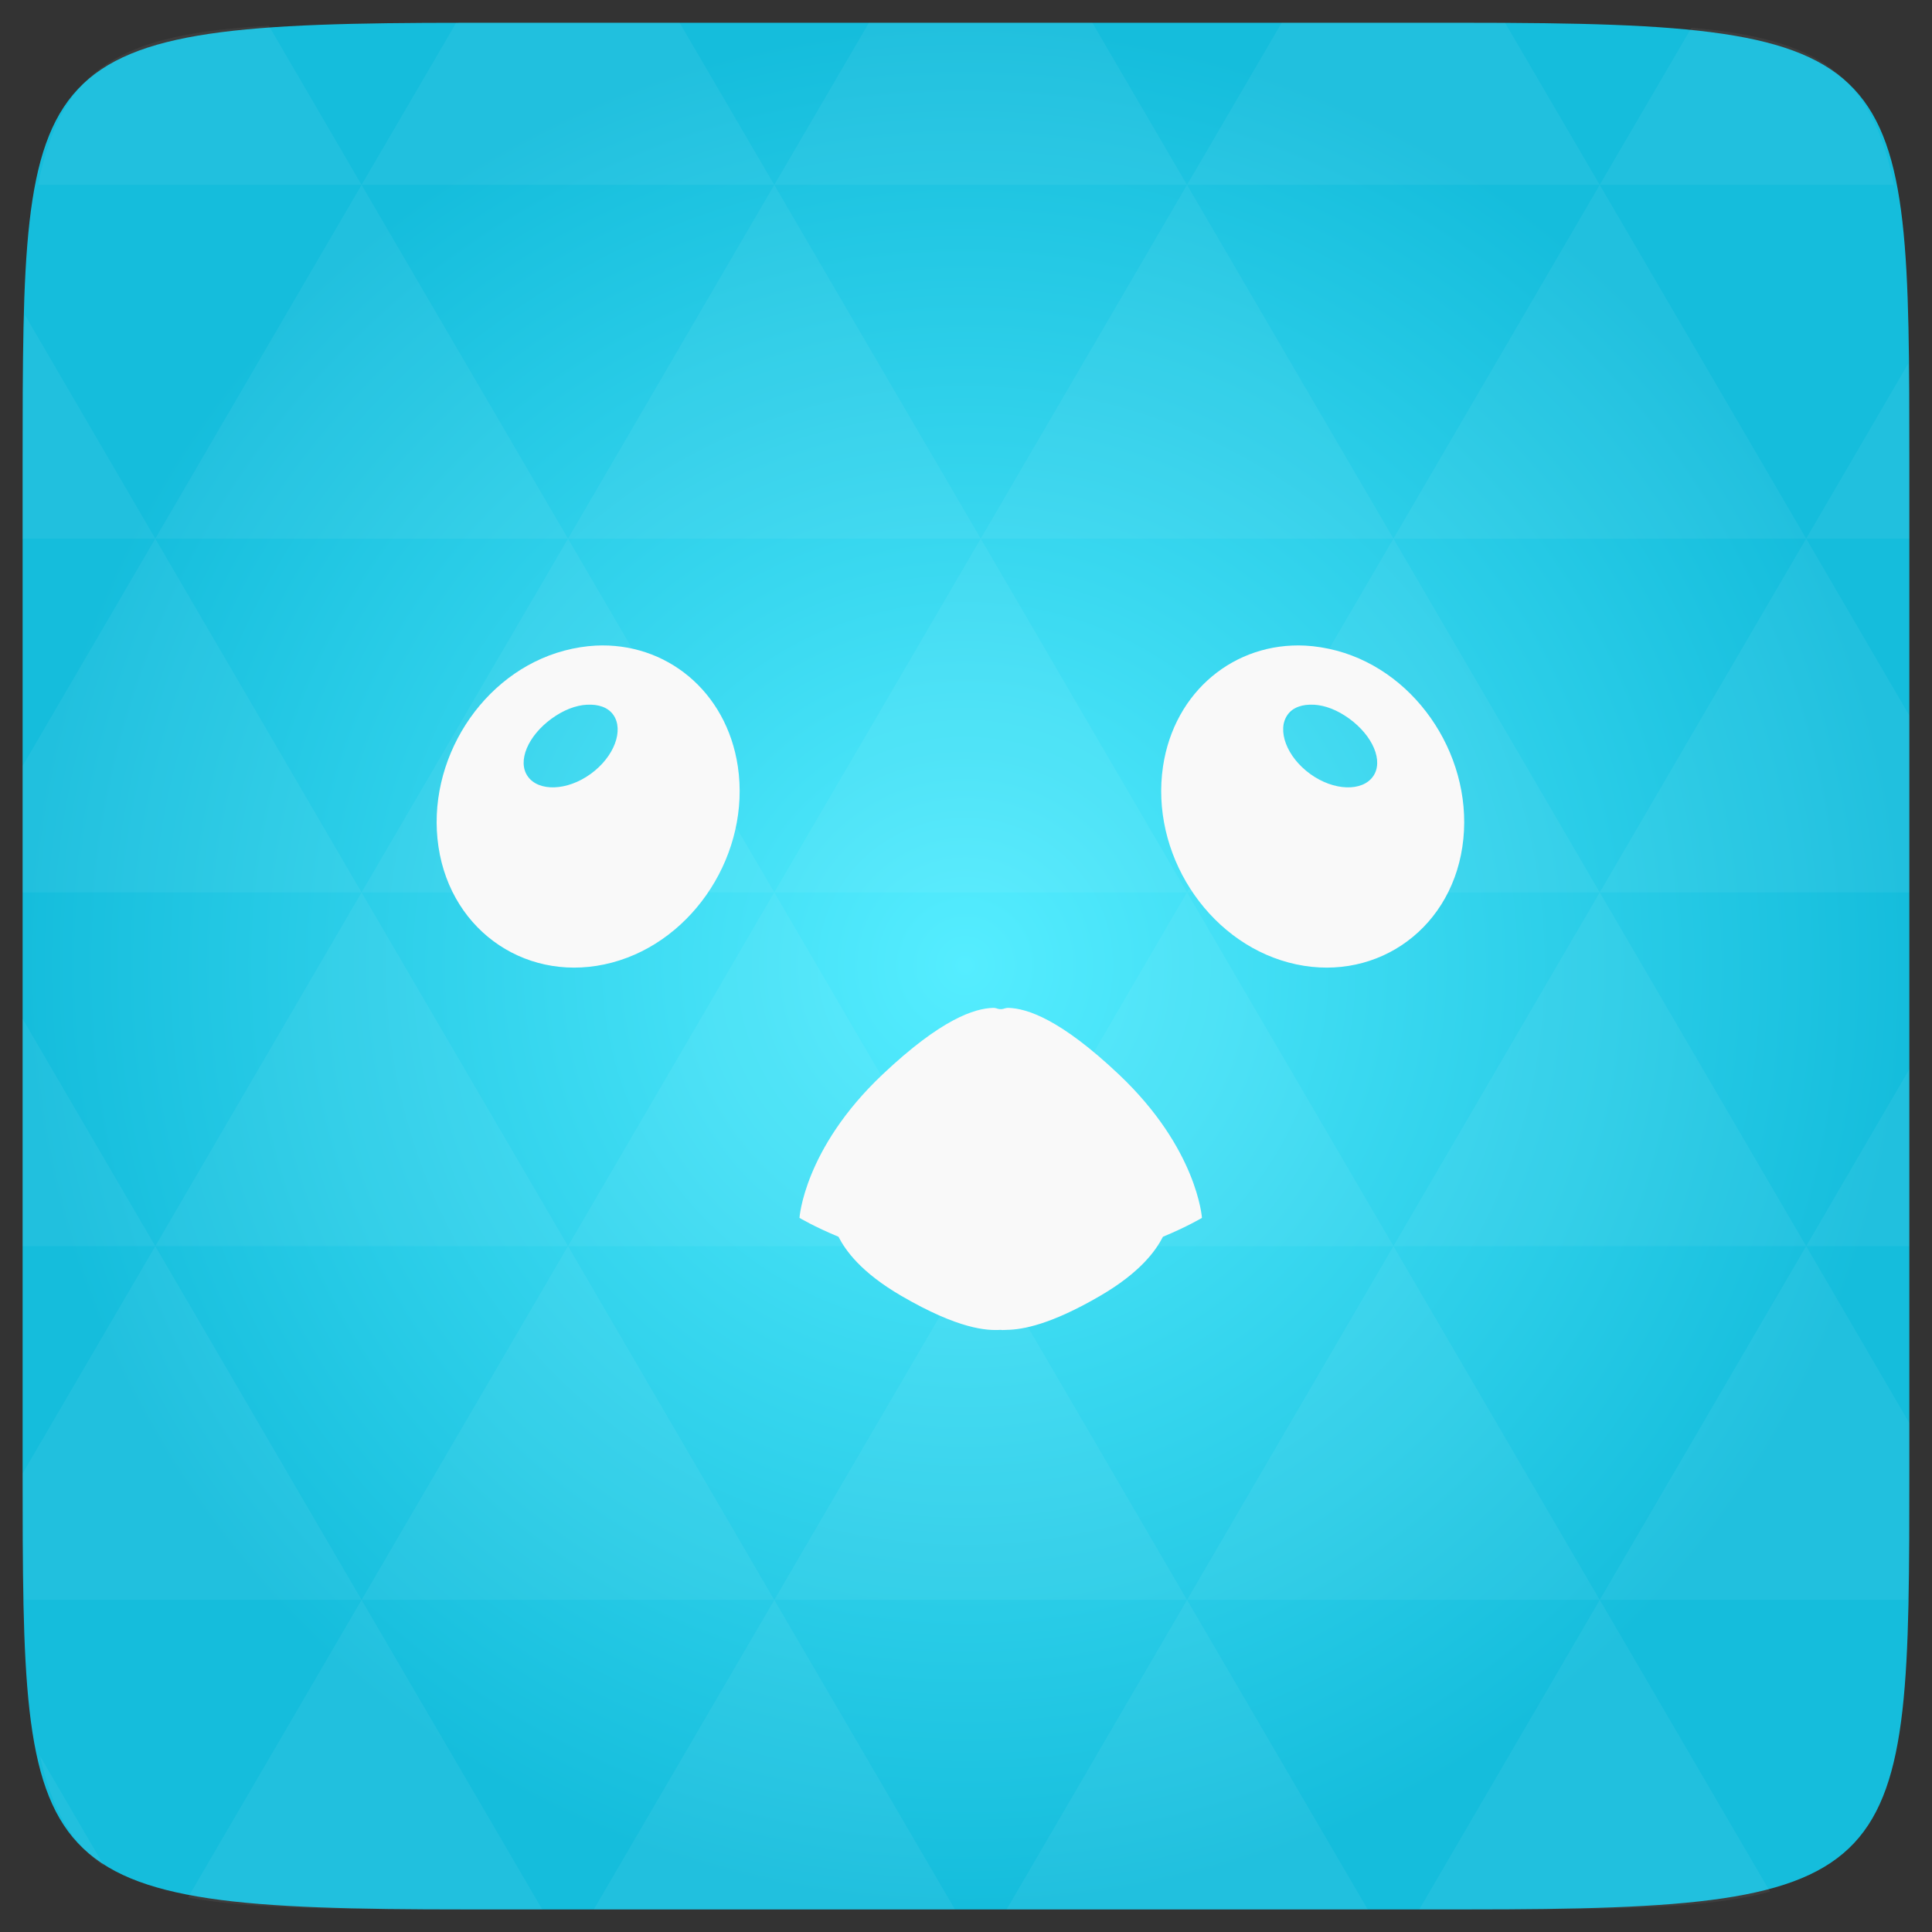 <?xml version="1.0" encoding="UTF-8" standalone="no"?>
<svg
   xmlns:dc="http://purl.org/dc/elements/1.1/"
   xmlns:cc="http://creativecommons.org/ns#"
   xmlns:rdf="http://www.w3.org/1999/02/22-rdf-syntax-ns#"
   xmlns:svg="http://www.w3.org/2000/svg"
   xmlns="http://www.w3.org/2000/svg"
   xmlns:xlink="http://www.w3.org/1999/xlink"
   xmlns:sodipodi="http://sodipodi.sourceforge.net/DTD/sodipodi-0.dtd"
   xmlns:inkscape="http://www.inkscape.org/namespaces/inkscape"
   width="48"
   height="48"
   id="svg2"
   version="1.1"
   inkscape:version="0.48.4 r9939"
   sodipodi:docname="birdie.svg">
  <rect width="100%" height="100%" fill="#333333" stroke="none"/>
  <sodipodi:namedview
     pagecolor="#ffffff"
     bordercolor="#666666"
     borderopacity="1"
     objecttolerance="10"
     gridtolerance="10"
     guidetolerance="10"
     inkscape:pageopacity="0"
     inkscape:pageshadow="2"
     inkscape:window-width="1280"
     inkscape:window-height="998"
     id="namedview59"
     showgrid="false"
     inkscape:zoom="9.8333333"
     inkscape:cx="20.278333"
     inkscape:cy="11.822085"
     inkscape:window-x="0"
     inkscape:window-y="0"
     inkscape:window-maximized="1"
     inkscape:current-layer="svg2" />
  <defs
     id="defs4">
    <linearGradient
       xlink:href="#1"
       id="0"
       y1="1050.36"
       x2="0"
       y2="1006.36"
       gradientUnits="userSpaceOnUse" />
    <linearGradient
       id="1">
      <stop
         stop-color="#44a5ca"
         id="stop8" />
      <stop
         offset="1"
         stop-color="#8ad7ea"
         id="stop10" />
    </linearGradient>
    <clipPath
       id="2">
      <path
         d="m 24,1034.362 c -11.374,0 -19,1 -23,3 0,14 0.034,17.997 23,18 23.034,0 23,-4.003 22.872,-17.98 C 42.565,1035.672 35.884,1034.362 24,1034.362 z"
         id="path13" />
    </clipPath>
    <clipPath
       id="clipPath15">
      <rect
         width="60"
         height="45"
         x="-6.185"
         y="1045.36"
         rx="4"
         fill="#88c9e0"
         id="rect17" />
    </clipPath>
    <clipPath
       id="clipPath19">
      <rect
         width="60"
         height="45"
         x="-6.185"
         y="1045.36"
         rx="4"
         fill="#88c9e0"
         id="rect21" />
    </clipPath>
    <radialGradient
       r="128"
       cy="160"
       cx="148.004"
       gradientTransform="matrix(0.183,0,0,0.183,-3.101,-5.296)"
       gradientUnits="userSpaceOnUse"
       id="radialGradient3012"
       xlink:href="#radial0"
       inkscape:collect="always" />
    <radialGradient
       cx="148.004"
       cy="160"
       gradientTransform="matrix(0.183,0,0,0.183,-3.1,-5.297)"
       id="radial0"
       r="128"
       gradientUnits="userSpaceOnUse">
      <stop
         offset="0"
         style="stop-color:#55edff;stop-opacity:1;"
         id="stop7-9" />
      <stop
         offset="1"
         style="stop-color:#15bddc;stop-opacity:1;"
         id="stop9-3" />
    </radialGradient>
    <radialGradient
       r="128"
       cy="160"
       cx="148.004"
       gradientTransform="matrix(0.183,0,0,0.183,-3.101,-5.294)"
       gradientUnits="userSpaceOnUse"
       id="radialGradient3009"
       xlink:href="#radial0"
       inkscape:collect="always" />
    <linearGradient
       inkscape:collect="always"
       xlink:href="#1"
       id="linearGradient3068"
       gradientUnits="userSpaceOnUse"
       y1="1050.36"
       x2="0"
       y2="1006.36"
       gradientTransform="translate(-48.814,-1003.345)" />
  </defs>
  <path
     inkscape:connector-curvature="0"
     style="fill:url(#radialGradient3009)"
     d="m 47.437,11.549 0,24.906 c 0,10.25 0,10.984 -10.984,10.984 l -24.902,0 C 0.562,47.44 0.562,46.706 0.562,36.456 l 0,-24.906 c 0,-10.25 0,-10.984 10.988,-10.984 l 24.902,0 C 47.437,0.565 47.437,1.299 47.437,11.549 z"
     id="path11" />
  <path
     inkscape:connector-curvature="0"
     id="path15"
     d="m 38.265,47.44 c 2.543,-0.012 4.379,-0.082 5.711,-0.441 l -4.23,-7.25 -4.484,7.691 1.191,0 c 0.641,0 1.242,0 1.812,0 z m 1.48,-7.691 -5.125,-8.789 -5.129,8.789 z m 0,0 7.652,0 c 0.031,-0.973 0.039,-2.062 0.039,-3.297 l 0,-1.098 -2.562,-4.395 z m 5.129,-8.789 -5.129,-8.789 -5.125,8.789 z m 0,0 2.562,0 0,-4.395 z m -10.254,0 -5.129,-8.789 -5.125,8.789 z m -10.254,0 -5.129,8.789 10.254,0 z m 0,0 -5.129,-8.789 -5.125,8.789 z m -10.254,0 -5.129,8.789 10.254,0 z m 0,0 -5.129,-8.789 -5.125,8.789 z m -10.254,0 L 0.562,36.608 c 0,1.168 0.012,2.211 0.039,3.141 l 8.383,0 z m 0,0 -3.297,-5.648 0,5.648 z m 5.125,8.789 -4.312,7.395 C 6.269,47.436 8.48,47.44 11.55,47.44 l 1.922,0 z m 0,-17.578 -5.125,-8.789 -3.297,5.648 0,3.141 z m 0,0 10.254,0 -5.125,-8.789 z m 5.129,-8.789 -5.129,-8.789 -5.125,8.789 z m 0,0 10.254,0 -5.129,-8.789 z m 5.125,-8.789 -2.352,-4.027 -5.336,0 c -0.078,0 -0.141,0 -0.215,0 L 8.984,4.592 z m 0,0 10.254,0 -2.352,-4.027 -5.551,0 z m 10.254,0 10.254,0 -2.352,-4.027 c -0.312,0 -0.609,0 -0.941,0 l -4.609,0 z m 0,0 -5.125,8.789 10.254,0 z m 5.129,8.789 10.254,0 -5.129,-8.789 z m 0,0 -5.129,8.789 10.254,0 z m 5.125,8.789 7.691,0 0,-4.395 -2.562,-4.395 z m 5.129,-8.789 2.562,0 0,-1.832 c 0,-0.914 -0.008,-1.75 -0.023,-2.523 z m -15.383,8.789 -5.125,-8.789 -5.129,8.789 z m 10.254,-17.578 7.309,0 C 46.499,1.835 45.167,0.963 42.023,0.69 z m -30.762,0 L 6.679,0.639 C 3.019,0.846 1.539,1.635 0.945,4.592 z m -5.125,8.789 -3.238,-5.555 c -0.043,1.074 -0.059,2.309 -0.059,3.723 l 0,1.832 z M 19.238,39.749 14.753,47.44 l 8.973,0 z m 10.254,0 -4.484,7.691 8.973,0 z M 2.593,46.37 0.992,43.624 C 1.285,44.94 1.777,45.803 2.593,46.37 z"
     style="fill:#ffffff;fill-opacity:0.051" />
  <path
     style="color:#000000;fill:#f9f9f9;fill-opacity:1"
     d="m 24.675,25.04 c -0.462,0.014 -1.286,0.272 -2.75,1.656 -1.952,1.846 -2.062,3.562 -2.062,3.562 0,0 0.37,0.221 0.969,0.469 0.178,0.345 0.558,0.884 1.562,1.469 1.427,0.83 2.124,0.865 2.469,0.844 0.041,0.01 0.103,0 0.156,0 0.388,-0.007 1.085,-0.129 2.312,-0.844 1.004,-0.585 1.384,-1.124 1.562,-1.469 0.599,-0.248 0.969,-0.469 0.969,-0.469 0,0 -0.111,-1.717 -2.062,-3.562 -1.464,-1.384 -2.288,-1.642 -2.75,-1.656 -0.065,-0.001 -0.106,0.025 -0.156,0.031 -0.019,-0.002 -0.041,0.002 -0.062,0 -0.055,-0.005 -0.086,-0.033 -0.156,-0.031 z"
     id="path41"
     inkscape:connector-curvature="0" />
  <path
     style="color:#000000;fill:#f9f9f9;fill-opacity:1;fill-rule:evenodd"
     d="m 14.8,16.04 c -0.249,0.012 -0.526,0.057 -0.781,0.125 -2.046,0.544 -3.446,2.734 -3.125,4.875 0.321,2.141 2.267,3.419 4.312,2.875 2.046,-0.544 3.446,-2.734 3.125,-4.875 -0.281,-1.873 -1.789,-3.087 -3.531,-3 z m -0.219,1.469 c 0.281,-0.016 0.522,0.061 0.656,0.25 0.268,0.378 0.027,1.042 -0.562,1.469 -0.589,0.427 -1.295,0.441 -1.562,0.062 -0.268,-0.378 0.005,-1.011 0.594,-1.438 0.295,-0.213 0.594,-0.328 0.875,-0.344 z"
     id="3"
     inkscape:connector-curvature="0" />
  <use
     height="48"
     width="48"
     y="0"
     x="0"
     id="use51"
     xlink:href="#3"
     transform="matrix(-1,0,0,1,47.226,0)"
     style="fill:#f9f9f9;fill-opacity:1" />
</svg>
